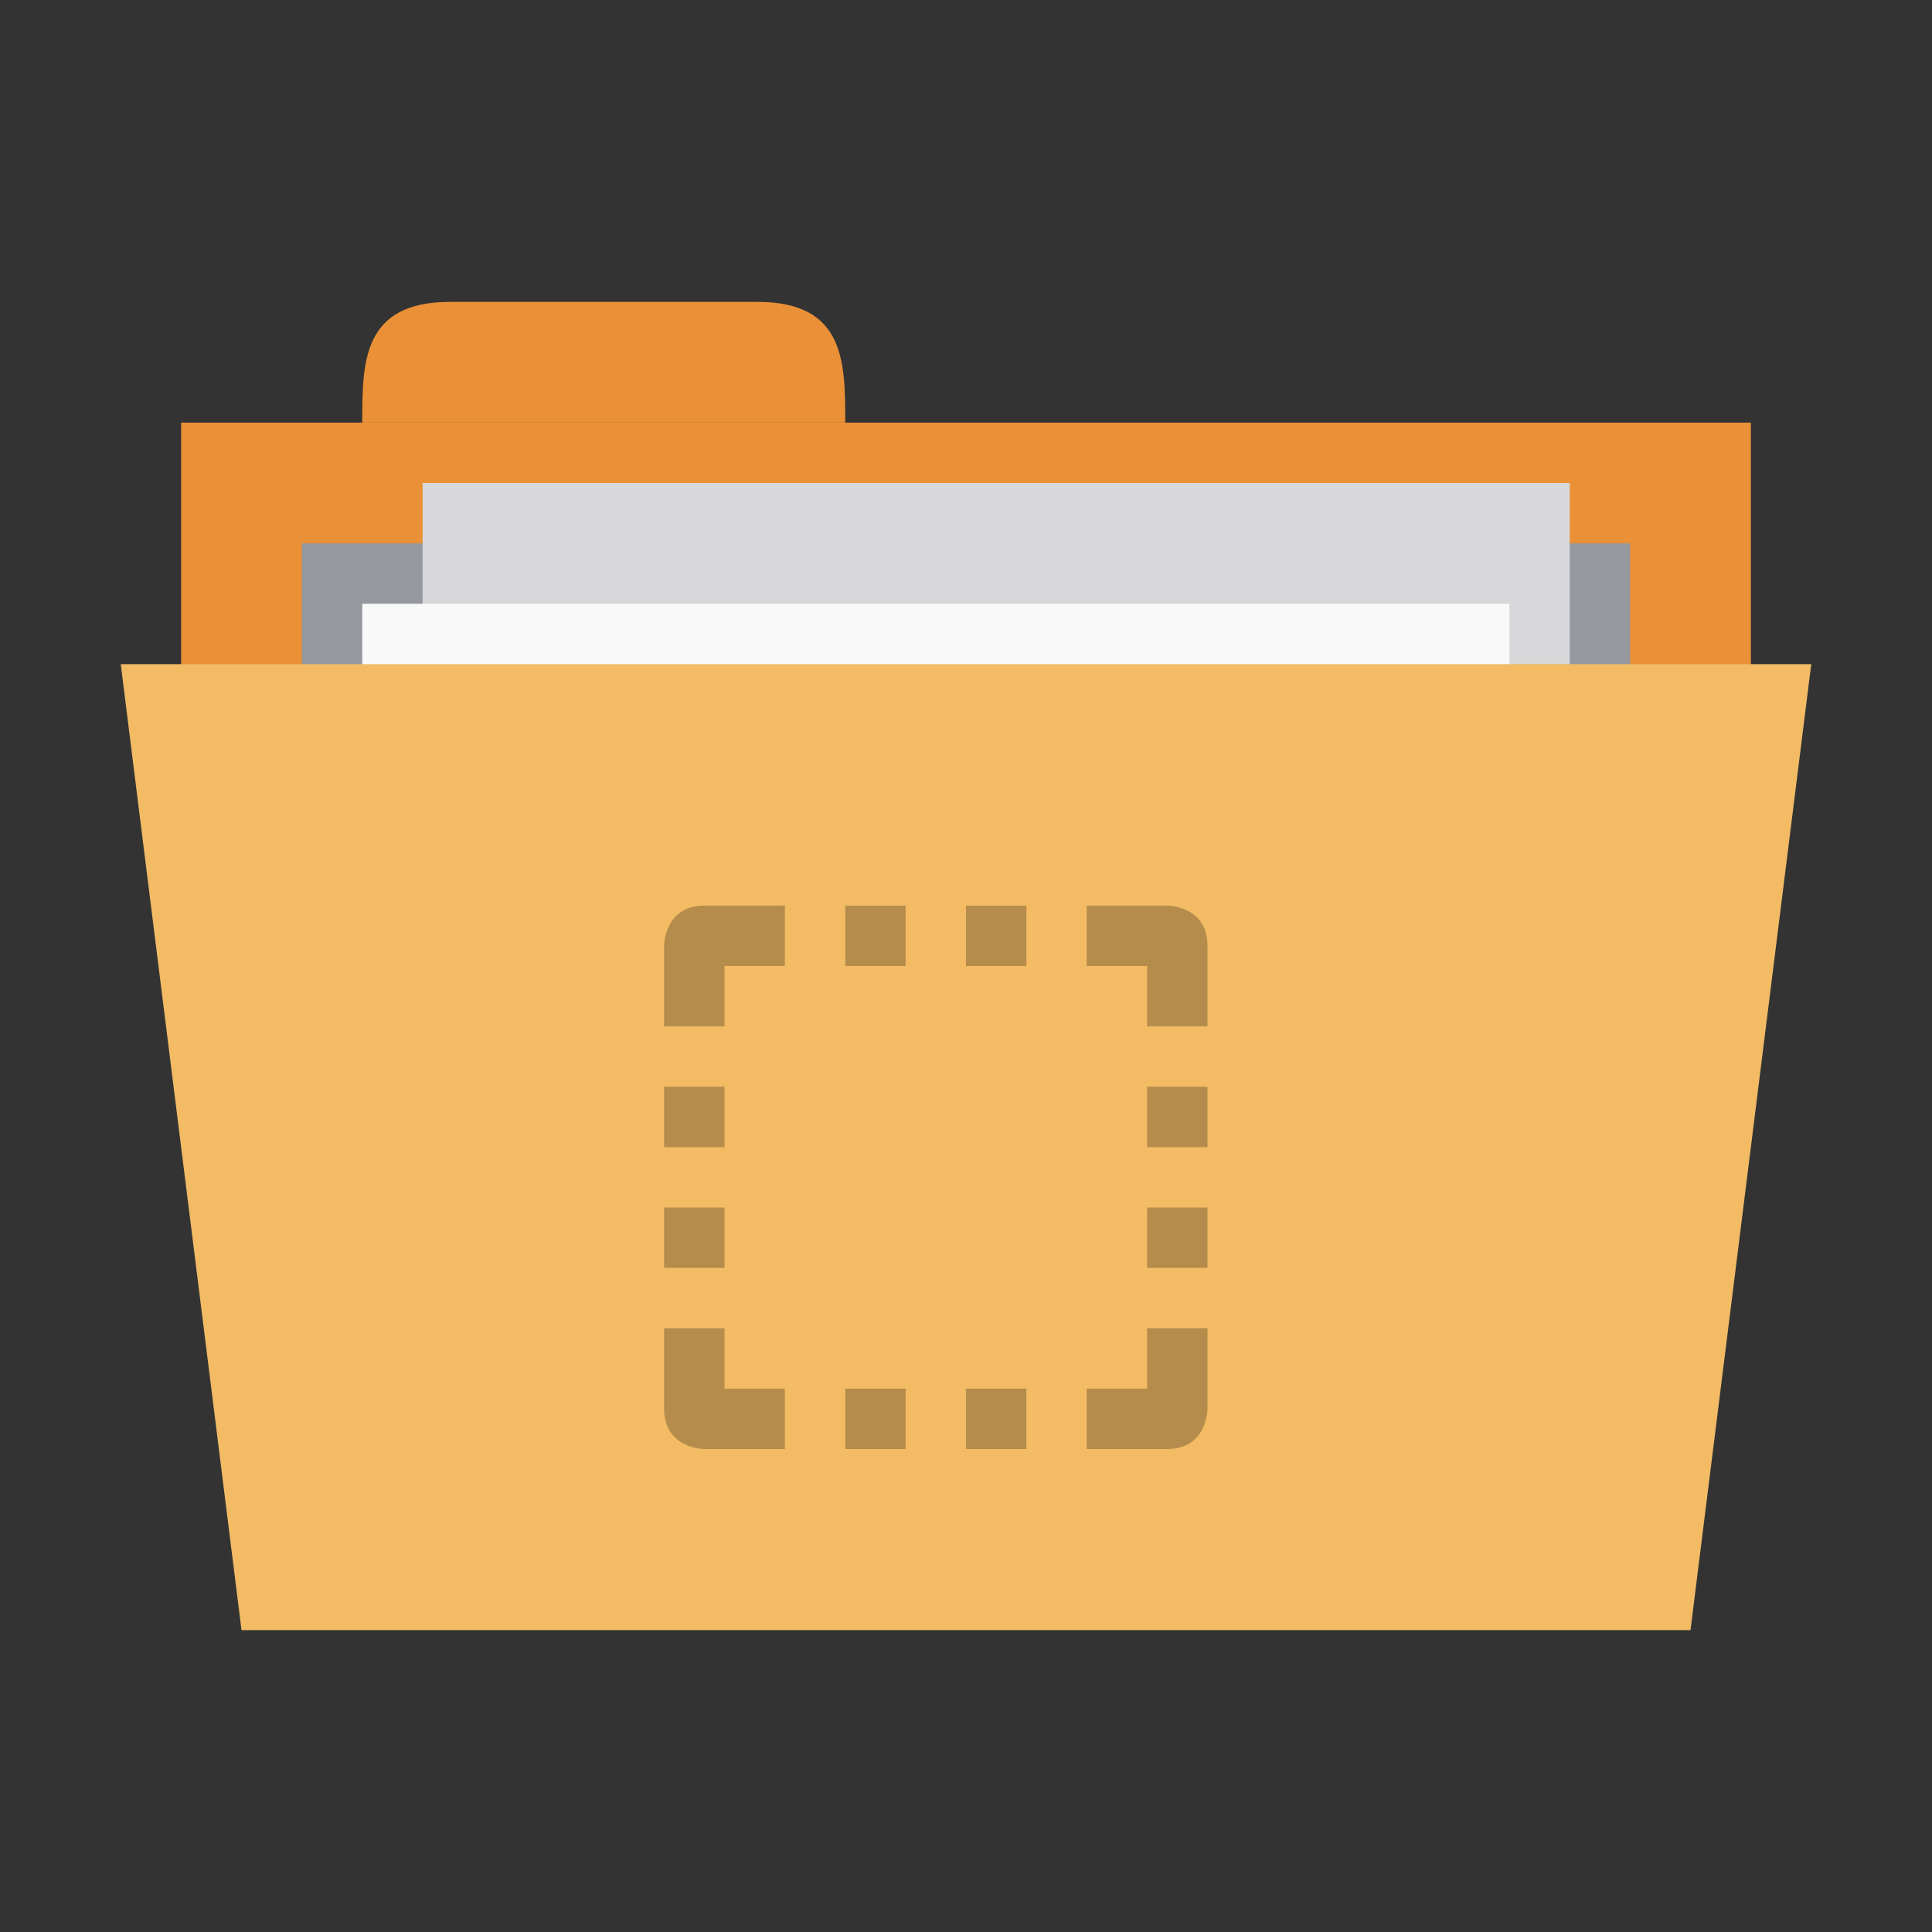 
<svg xmlns="http://www.w3.org/2000/svg" xmlns:xlink="http://www.w3.org/1999/xlink" width="128px" height="128px" viewBox="0 0 128 128" version="1.1">
<rect x="0" y="0" width="128" height="128" fill="#333333" stroke="none"/>
<g id="surface1">
<path style=" stroke:none;fill-rule:nonzero;fill:rgb(91.765%,56.471%,21.176%);fill-opacity:1;" d="M 12 28 L 116 28 L 116 68 L 12 68 Z M 12 28 "/>
<path style=" stroke:none;fill-rule:nonzero;fill:rgb(91.765%,56.471%,21.176%);fill-opacity:1;" d="M 24 28 C 24 24 24 20 29.82 20 L 50.18 20 C 56 20 56 24 56 28 Z M 24 28 "/>
<path style=" stroke:none;fill-rule:nonzero;fill:rgb(58.431%,59.608%,62.353%);fill-opacity:1;" d="M 20 36 L 108 36 L 108 55.867 L 20 55.867 Z M 20 36 "/>
<path style=" stroke:none;fill-rule:nonzero;fill:rgb(84.706%,84.706%,85.49%);fill-opacity:1;" d="M 28 32 L 104 32 L 104 84 L 28 84 Z M 28 32 "/>
<path style=" stroke:none;fill-rule:nonzero;fill:rgb(97.647%,97.647%,97.647%);fill-opacity:1;" d="M 24 40 L 100 40 L 100 92 L 24 92 Z M 24 40 "/>
<path style=" stroke:none;fill-rule:nonzero;fill:rgb(94.902%,73.333%,39.216%);fill-opacity:1;" d="M 8 44 L 120 44 L 112 108 L 16 108 Z M 8 44 "/>
<path style=" stroke:none;fill-rule:nonzero;fill:rgb(0%,0%,0%);fill-opacity:0.251;" d="M 56 60 L 56 64 L 60 64 L 60 60 Z M 56 60 "/>
<path style=" stroke:none;fill-rule:nonzero;fill:rgb(0%,0%,0%);fill-opacity:0.251;" d="M 72 60 L 72 64 L 76 64 L 76 68 L 80 68 L 80 62.672 C 80 60 77.344 60 77.344 60 Z M 72 60 "/>
<path style=" stroke:none;fill-rule:nonzero;fill:rgb(0%,0%,0%);fill-opacity:0.251;" d="M 64 60 L 64 64 L 68 64 L 68 60 Z M 64 60 "/>
<path style=" stroke:none;fill-rule:nonzero;fill:rgb(0%,0%,0%);fill-opacity:0.251;" d="M 44 68 L 48 68 L 48 64 L 52 64 L 52 60 L 46.672 60 C 44 60 44 62.656 44 62.656 Z M 44 68 "/>
<path style=" stroke:none;fill-rule:nonzero;fill:rgb(0%,0%,0%);fill-opacity:0.251;" d="M 52 96 L 52 92 L 48 92 L 48 88 L 44 88 L 44 93.328 C 44 96 46.656 96 46.656 96 Z M 52 96 "/>
<path style=" stroke:none;fill-rule:nonzero;fill:rgb(0%,0%,0%);fill-opacity:0.251;" d="M 68 96 L 68 92 L 64 92 L 64 96 Z M 68 96 "/>
<path style=" stroke:none;fill-rule:nonzero;fill:rgb(0%,0%,0%);fill-opacity:0.251;" d="M 60 96 L 60 92 L 56 92 L 56 96 Z M 60 96 "/>
<path style=" stroke:none;fill-rule:nonzero;fill:rgb(0%,0%,0%);fill-opacity:0.251;" d="M 44 84 L 48 84 L 48 80 L 44 80 Z M 44 84 "/>
<path style=" stroke:none;fill-rule:nonzero;fill:rgb(0%,0%,0%);fill-opacity:0.251;" d="M 44 76 L 48 76 L 48 72 L 44 72 Z M 44 76 "/>
<path style=" stroke:none;fill-rule:nonzero;fill:rgb(0%,0%,0%);fill-opacity:0.251;" d="M 80 88 L 76 88 L 76 92 L 72 92 L 72 96 L 77.328 96 C 80 96 80 93.344 80 93.344 Z M 80 88 "/>
<path style=" stroke:none;fill-rule:nonzero;fill:rgb(0%,0%,0%);fill-opacity:0.251;" d="M 80 72 L 76 72 L 76 76 L 80 76 Z M 80 72 "/>
<path style=" stroke:none;fill-rule:nonzero;fill:rgb(0%,0%,0%);fill-opacity:0.251;" d="M 80 80 L 76 80 L 76 84 L 80 84 Z M 80 80 "/>
</g>
</svg>
